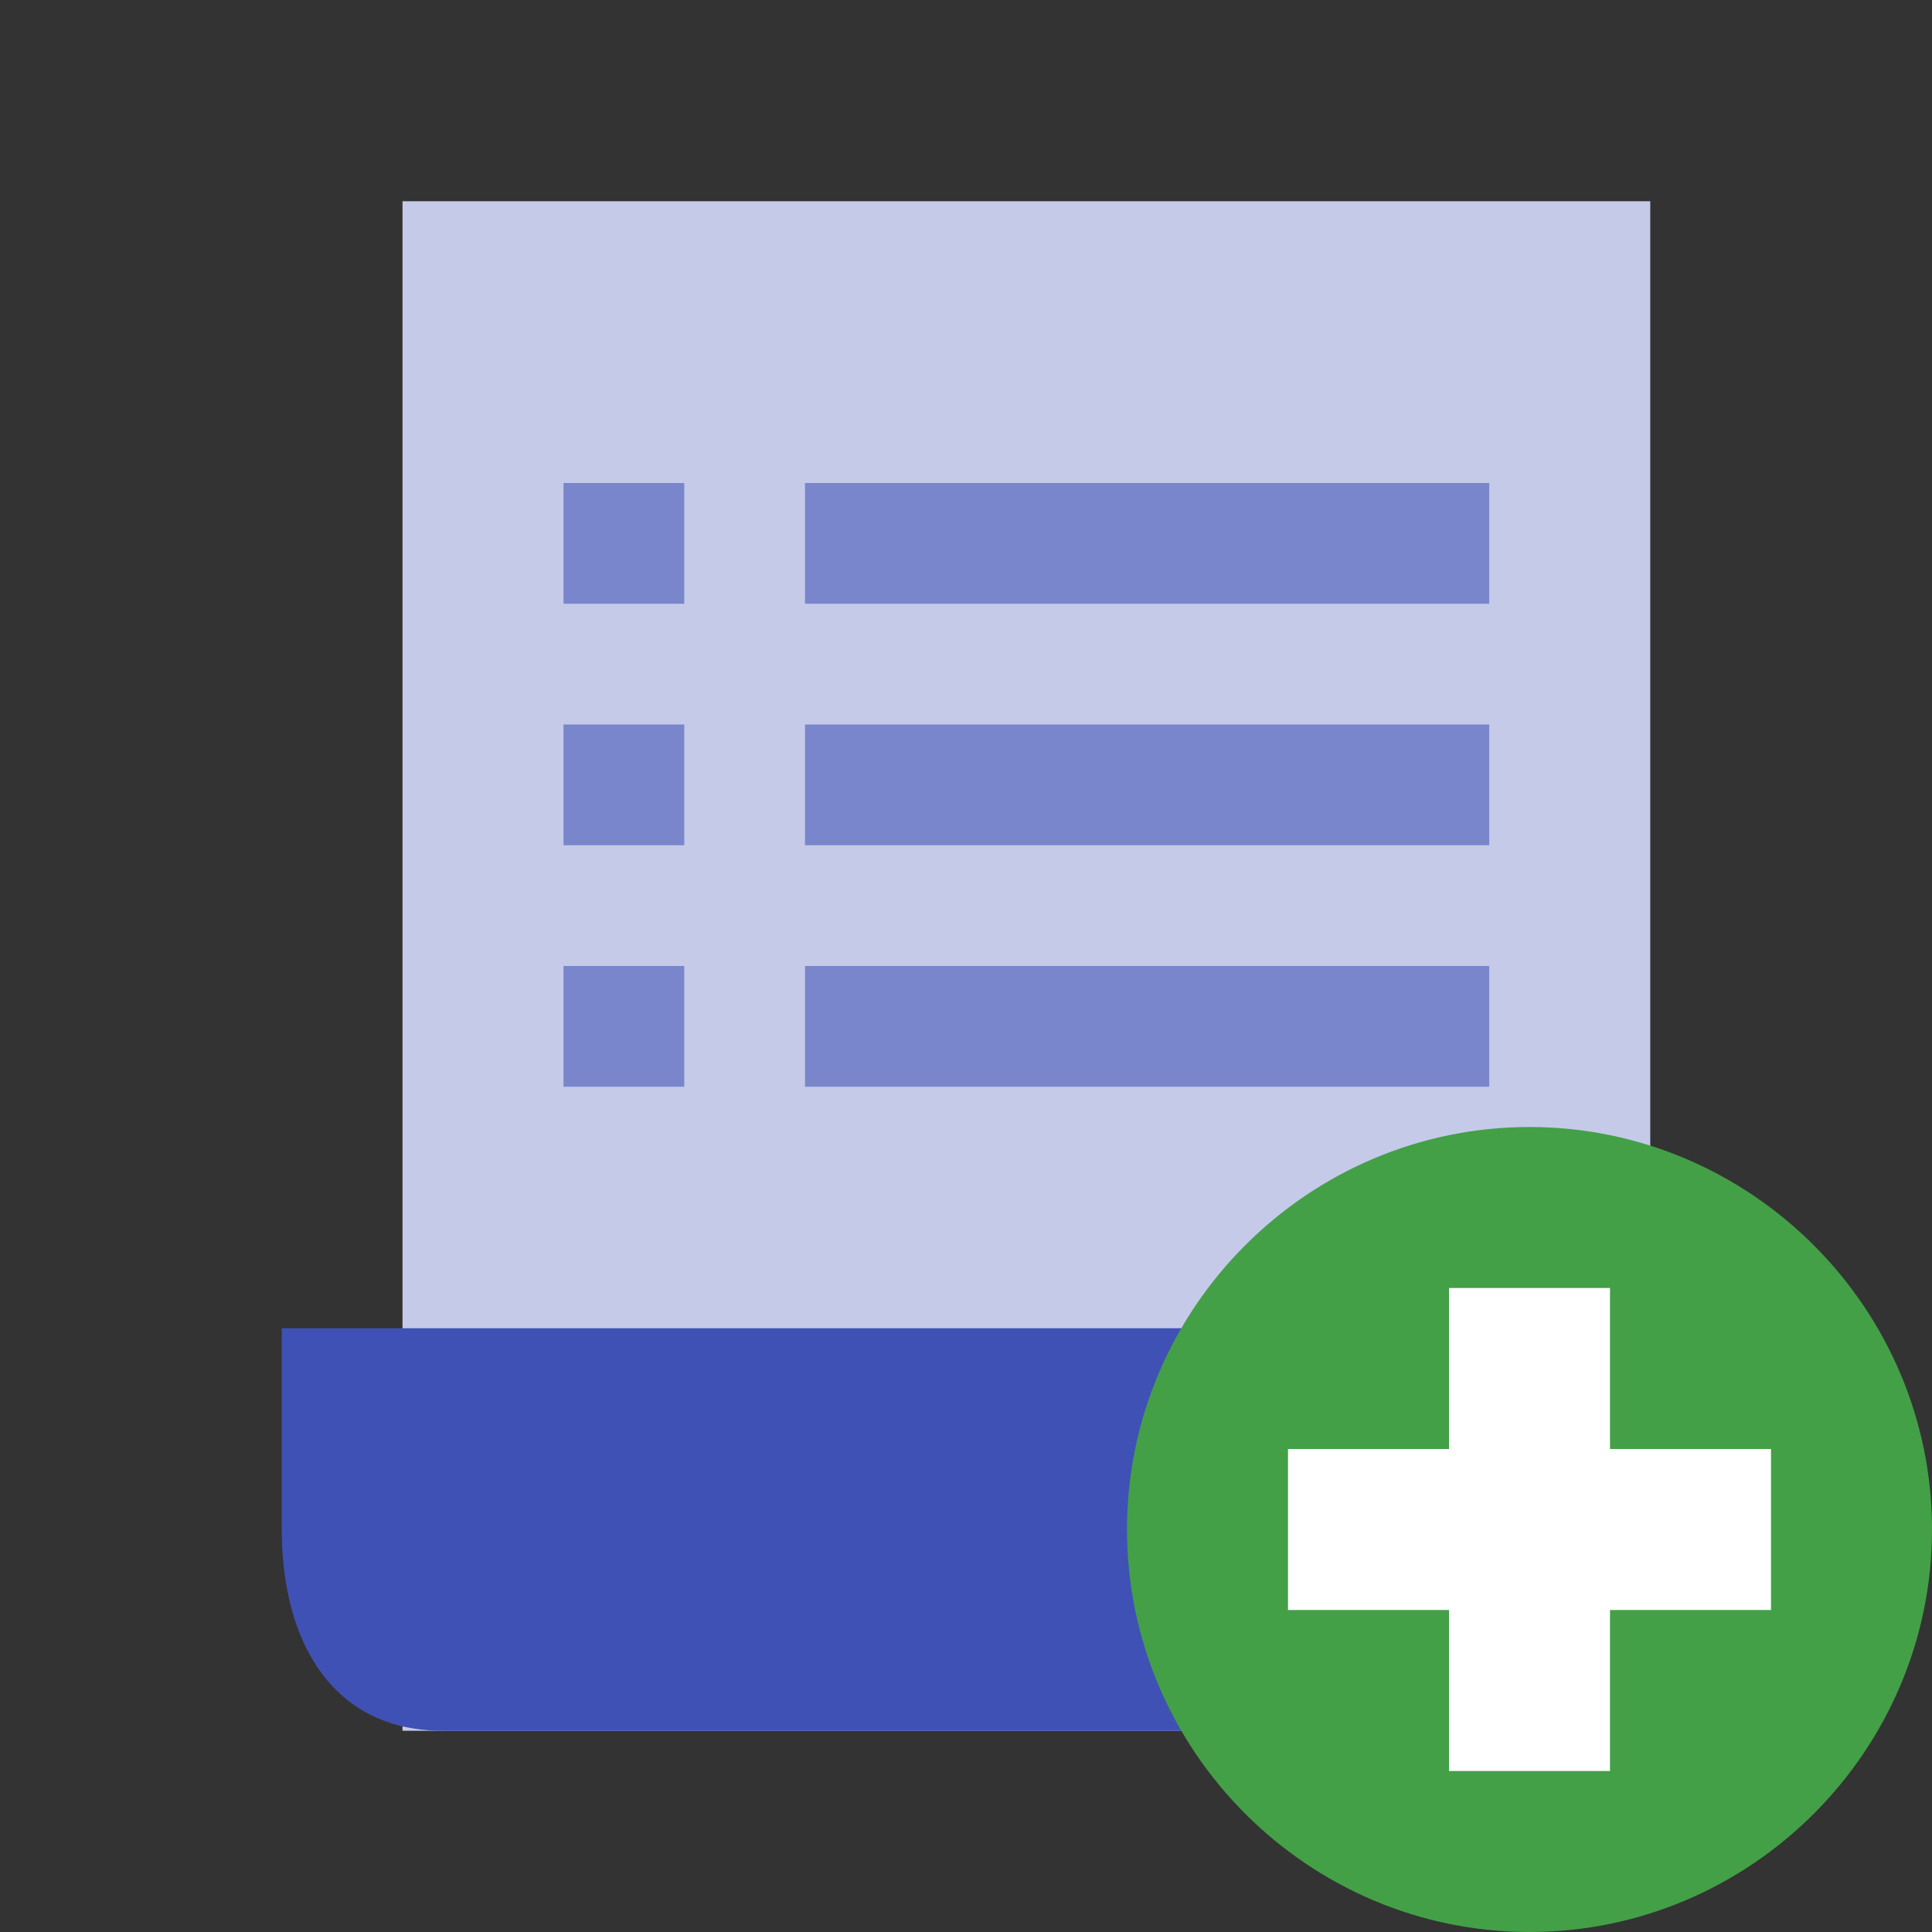 ﻿<!--
  ~ CoreShop.
  ~
  ~ This source file is subject to the GNU General Public License version 3 (GPLv3)
  ~ For the full copyright and license information, please view the LICENSE.md and gpl-3.0.txt
  ~ files that are distributed with this source code.
  ~
  ~ @copyright  Copyright (c) 2015-2019 Dominik Pfaffenbauer (https://www.pfaffenbauer.at)
  ~ @license    https://www.coreshop.org/license     GNU General Public License version 3 (GPLv3)
  ~
  -->

<svg x="0" y="0" version="1.1" xmlns="http://www.w3.org/2000/svg" viewBox="0 0 48 48"><rect x="0" y="0" width="48" height="48" fill="#333333" stroke="none"/><g fill="none" stroke="none" stroke-width="1" stroke-linecap="butt" stroke-linejoin="miter" stroke-miterlimit="10" stroke-dasharray="" stroke-dashoffset="0" font-family="sans-serif" font-weight="normal" font-size="12" text-anchor="start" mix-blend-mode="normal"><g><g><path d="M0,48l0,-48l48,0l0,48z" fill="none"/><g><path d="M41,38c0,5 -4,5 -4,5l-27,0l0,-38l31,0c0,0 0,28 0,33z" fill="#c5cae9"/><g fill="#7986cb"><rect x="14" y="12" transform="scale(1,1)" width="3" height="3"/><rect x="20" y="12" transform="scale(1,1)" width="17" height="3"/><rect x="14" y="18" transform="scale(1,1)" width="3" height="3"/><rect x="20" y="18" transform="scale(1,1)" width="17" height="3"/><rect x="14" y="24" transform="scale(1,1)" width="3" height="3"/><rect x="20" y="24" transform="scale(1,1)" width="17" height="3"/></g><path d="M33,38c0,-0.713 0,-3.793 0,-5l-16,0l-6,0l-4,0c0,1.207 0,4.287 0,5c0,2.762 1.238,5 4,5l26,0c-2.762,0 -4,-2.238 -4,-5z" fill="#3f51b5"/></g><g><g id="IOS_copy"><path d="M48,38c0,5.5 -4.5,10 -10,10c-5.5,0 -10,-4.5 -10,-10c0,-5.5 4.5,-10 10,-10c5.5,0 10,4.5 10,10" fill="#43a047"/><path d="M44,36l-4,0l0,-4l-4,0l0,4l-4,0l0,4l4,0l0,4l4,0l0,-4l4,0z" fill="#ffffff"/></g><path d="M27.166,38c0,-5.984 4.851,-10.834 10.834,-10.834c5.984,0 10.834,4.851 10.834,10.834c0,5.984 -4.851,10.834 -10.834,10.834c-5.984,0 -10.834,-4.851 -10.834,-10.834z" fill="#ff0000" opacity="0"/></g></g></g></g></svg>
